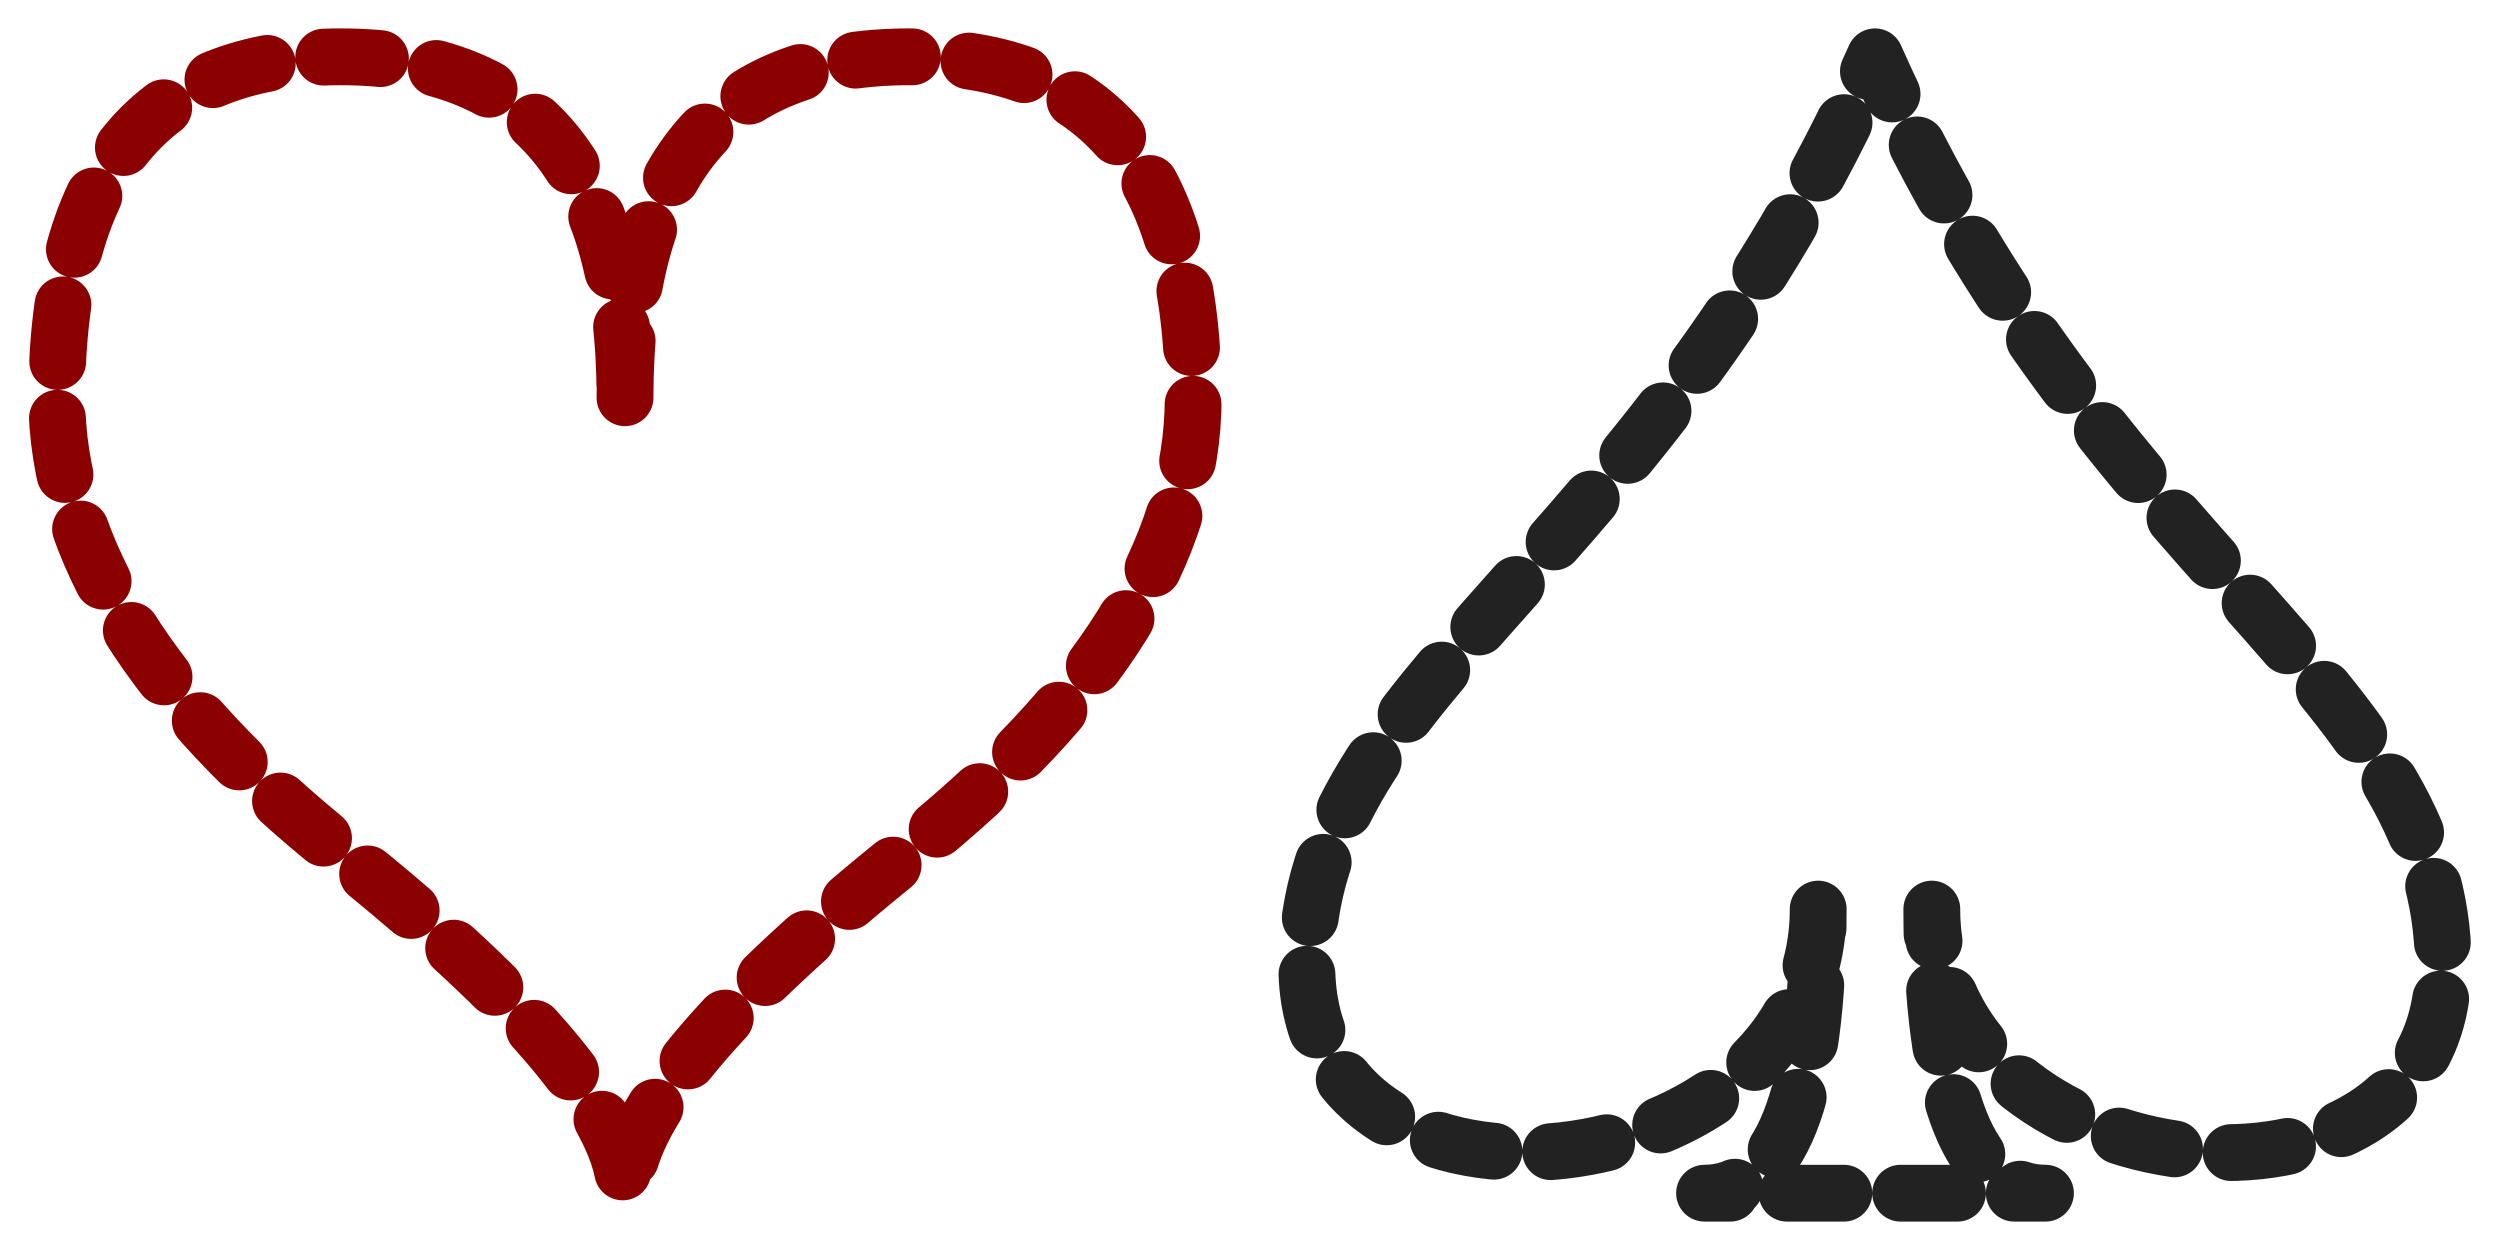 <svg xmlns="http://www.w3.org/2000/svg" xml:lang="en" xmlns:xlink="http://www.w3.org/1999/xlink"
    width="410px" height="205px" viewBox="-1 -1 44 22">
    <title>Rotating Dash Links</title>
    <style type="text/css">
        svg {
        fill: none;
        stroke-linejoin: round;
        stroke-linecap: round;
        stroke-dasharray: 1px 1px;
        animation: cycle 0.5s 20 linear;
        }

        @keyframes cycle {
        from { stroke-dashoffset: 0px; }
        to { stroke-dashoffset: 2px; }
        }
    </style>

    <path id="heart" stroke="darkRed" d="M10,6 Q10,0 15,0T20,6Q20,10 15,14
			T10,20Q10,18 5,14T0,6Q0,0 5,0T10,6Z" />
    <path id="spade" stroke="#222" transform="translate(22,0)" d="M9,15C9,20 0,21 0,16S6,9 10,0C14,9 20,11 20,16
			S11,20 11,15Q11,20 13,20H7Q9,20 9,15Z" />
</svg>